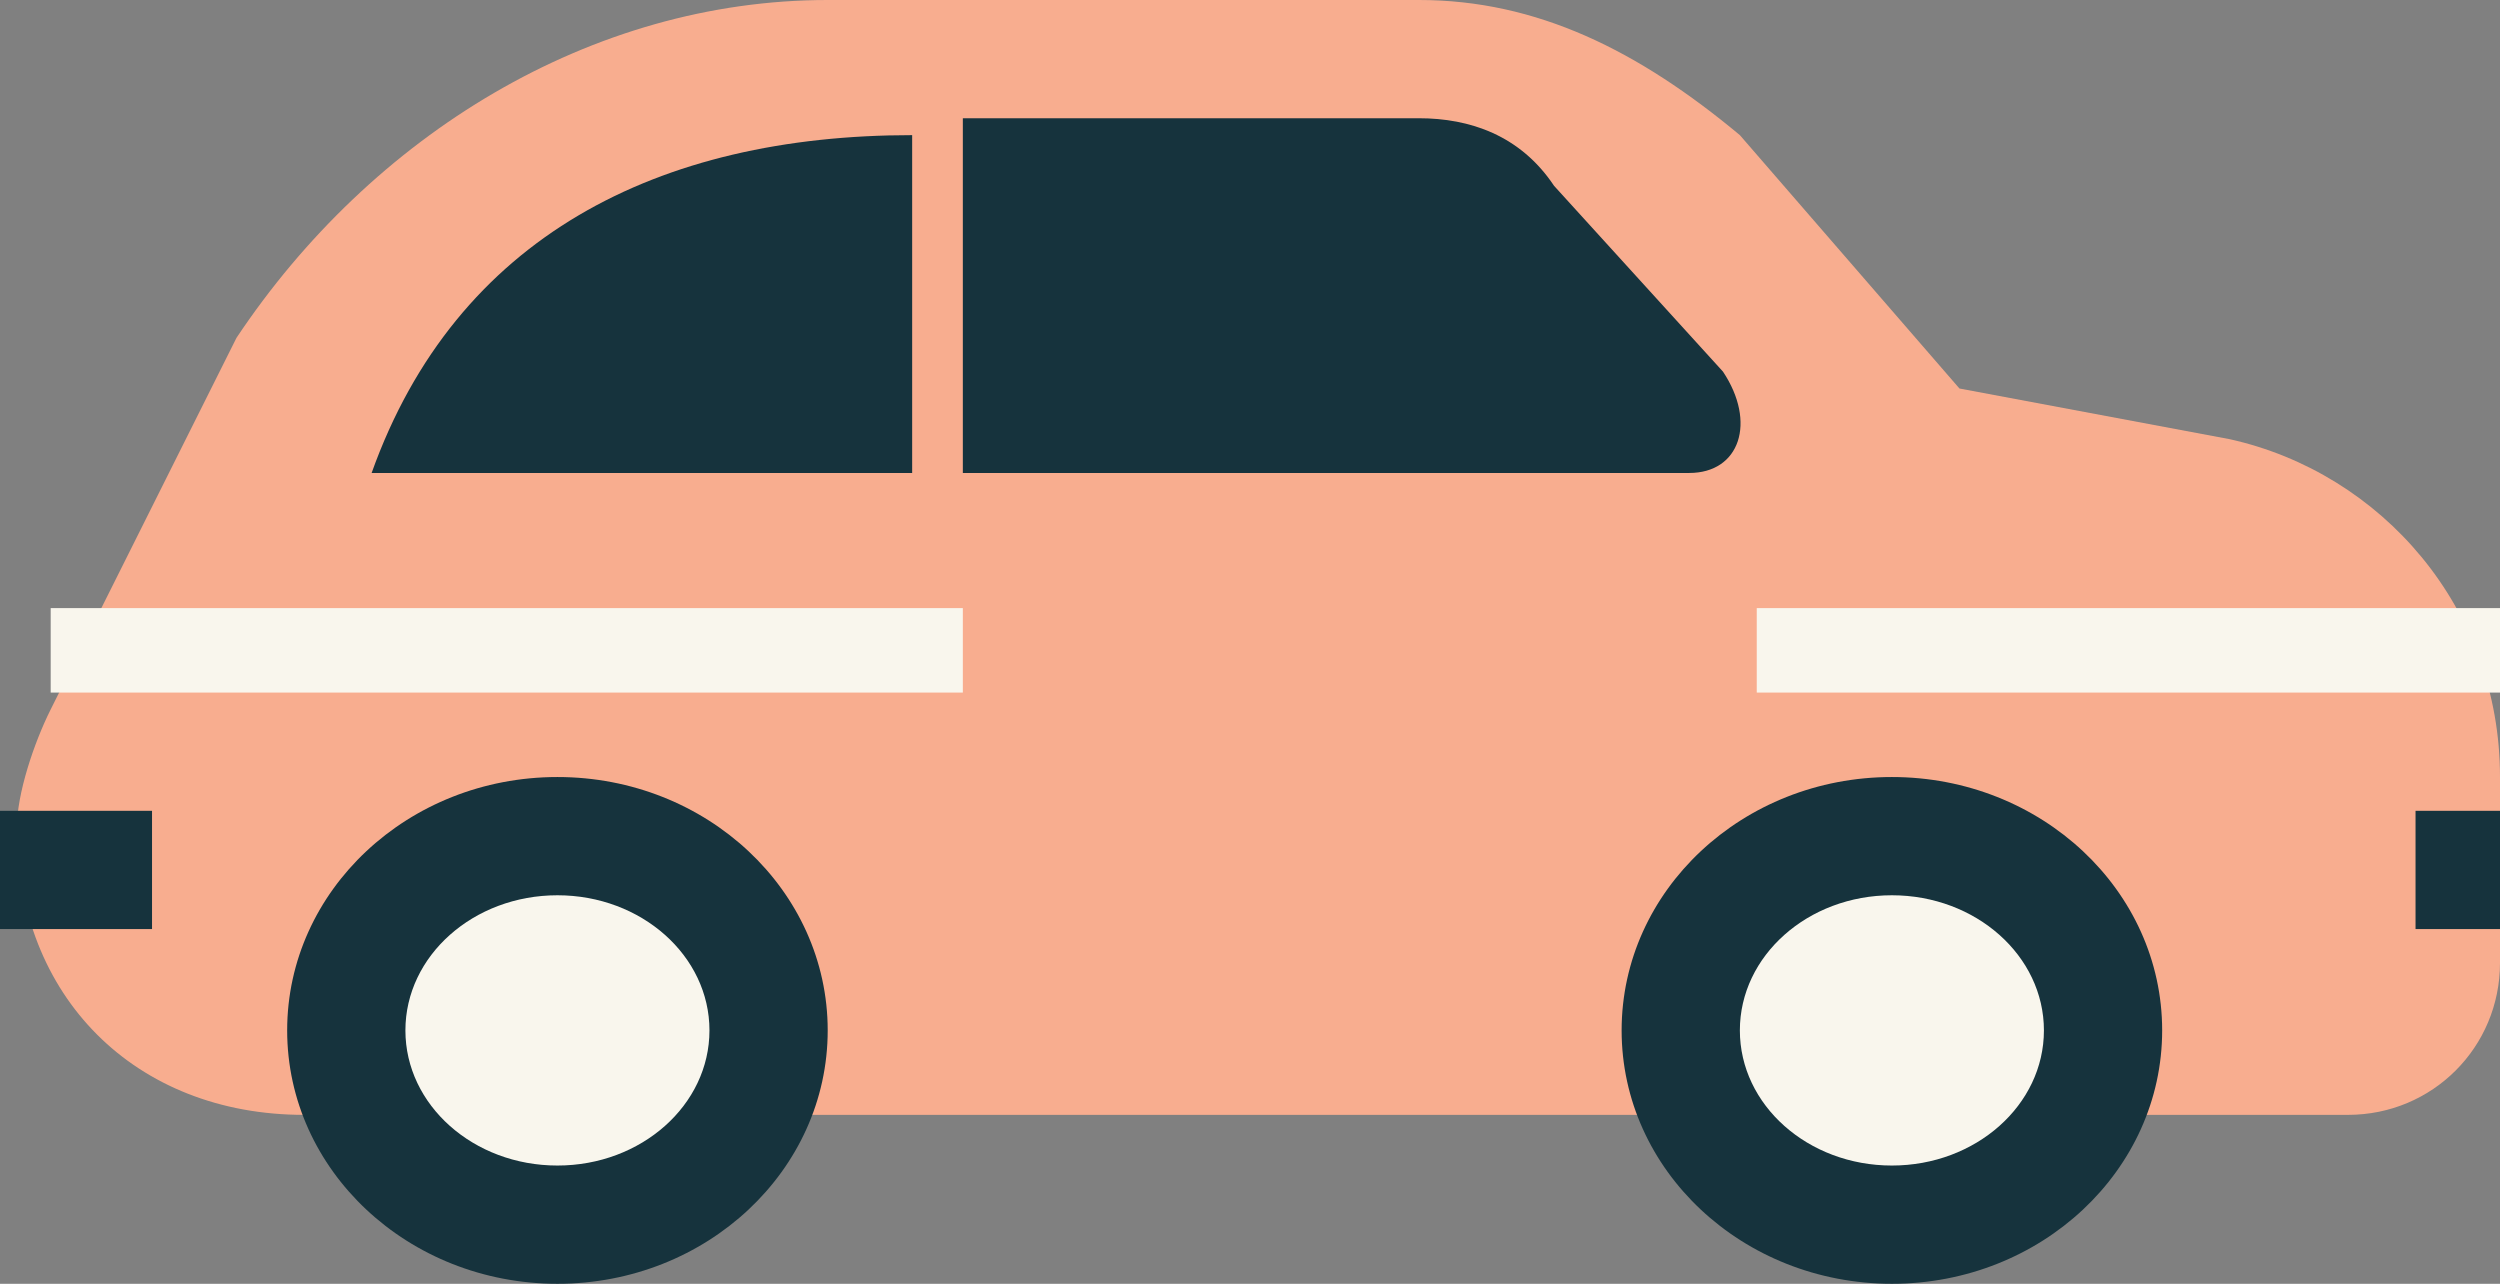 <?xml version="1.0" encoding="utf-8"?>
<!-- Generator: Adobe Illustrator 21.1.0, SVG Export Plug-In . SVG Version: 6.00 Build 0)  -->
<svg version="1.1" id="Layer_1" xmlns="http://www.w3.org/2000/svg" xmlns:xlink="http://www.w3.org/1999/xlink" x="0px" y="0px"
	 viewBox="0 0 14.8 7.6" style="enable-background:new 0 0 14.8 7.6;" xml:space="preserve">
<rect x="0" y="0" width="14.8" height="7.6" fill="#808080" stroke="none"/>
<style type="text/css">
	.st0{fill:#F8AD8F;}
	.st1{fill:#16333D;}
	.st2{fill:#F9F6ED;}
</style>
<path class="st0" d="M1.8,6.6h12.1c0.5,0,0.9-0.4,0.9-0.9V4.6c0-1-0.7-1.8-1.6-2l-1.6-0.3l-1.3-1.5C9.7,0.3,9.1,0,8.4,0H4.9
	C3.5,0,2.2,0.8,1.4,2L0.3,4.2C0.2,4.4,0.1,4.7,0.1,4.9v0C0.1,5.9,0.8,6.6,1.8,6.6z"/>
<path class="st1" d="M10.8,2.6"/>
<path class="st1" d="M5.1,2.6"/>
<path class="st1" d="M5.7,2.8H10c0.3,0,0.4-0.3,0.2-0.6L9.2,1.1C9,0.8,8.7,0.7,8.4,0.7l-2.7,0L5.7,2.8z"/>
<ellipse class="st1" cx="3.3" cy="6.1" rx="1.6" ry="1.5"/>
<ellipse class="st2" cx="3.3" cy="6.1" rx="0.9" ry="0.8"/>
<ellipse class="st1" cx="11.2" cy="6.1" rx="1.6" ry="1.5"/>
<ellipse class="st2" cx="11.2" cy="6.1" rx="0.9" ry="0.8"/>
<path class="st1" d="M2.2,2.8h3.2l0-2C3.9,0.8,2.7,1.4,2.2,2.8"/>
<rect x="14.3" y="4.8" class="st1" width="0.5" height="0.7"/>
<rect y="4.8" class="st1" width="0.9" height="0.7"/>
<rect x="0.3" y="3.6" class="st2" width="5.4" height="0.5"/>
<rect x="10.4" y="3.6" class="st2" width="4.4" height="0.5"/>
</svg>
